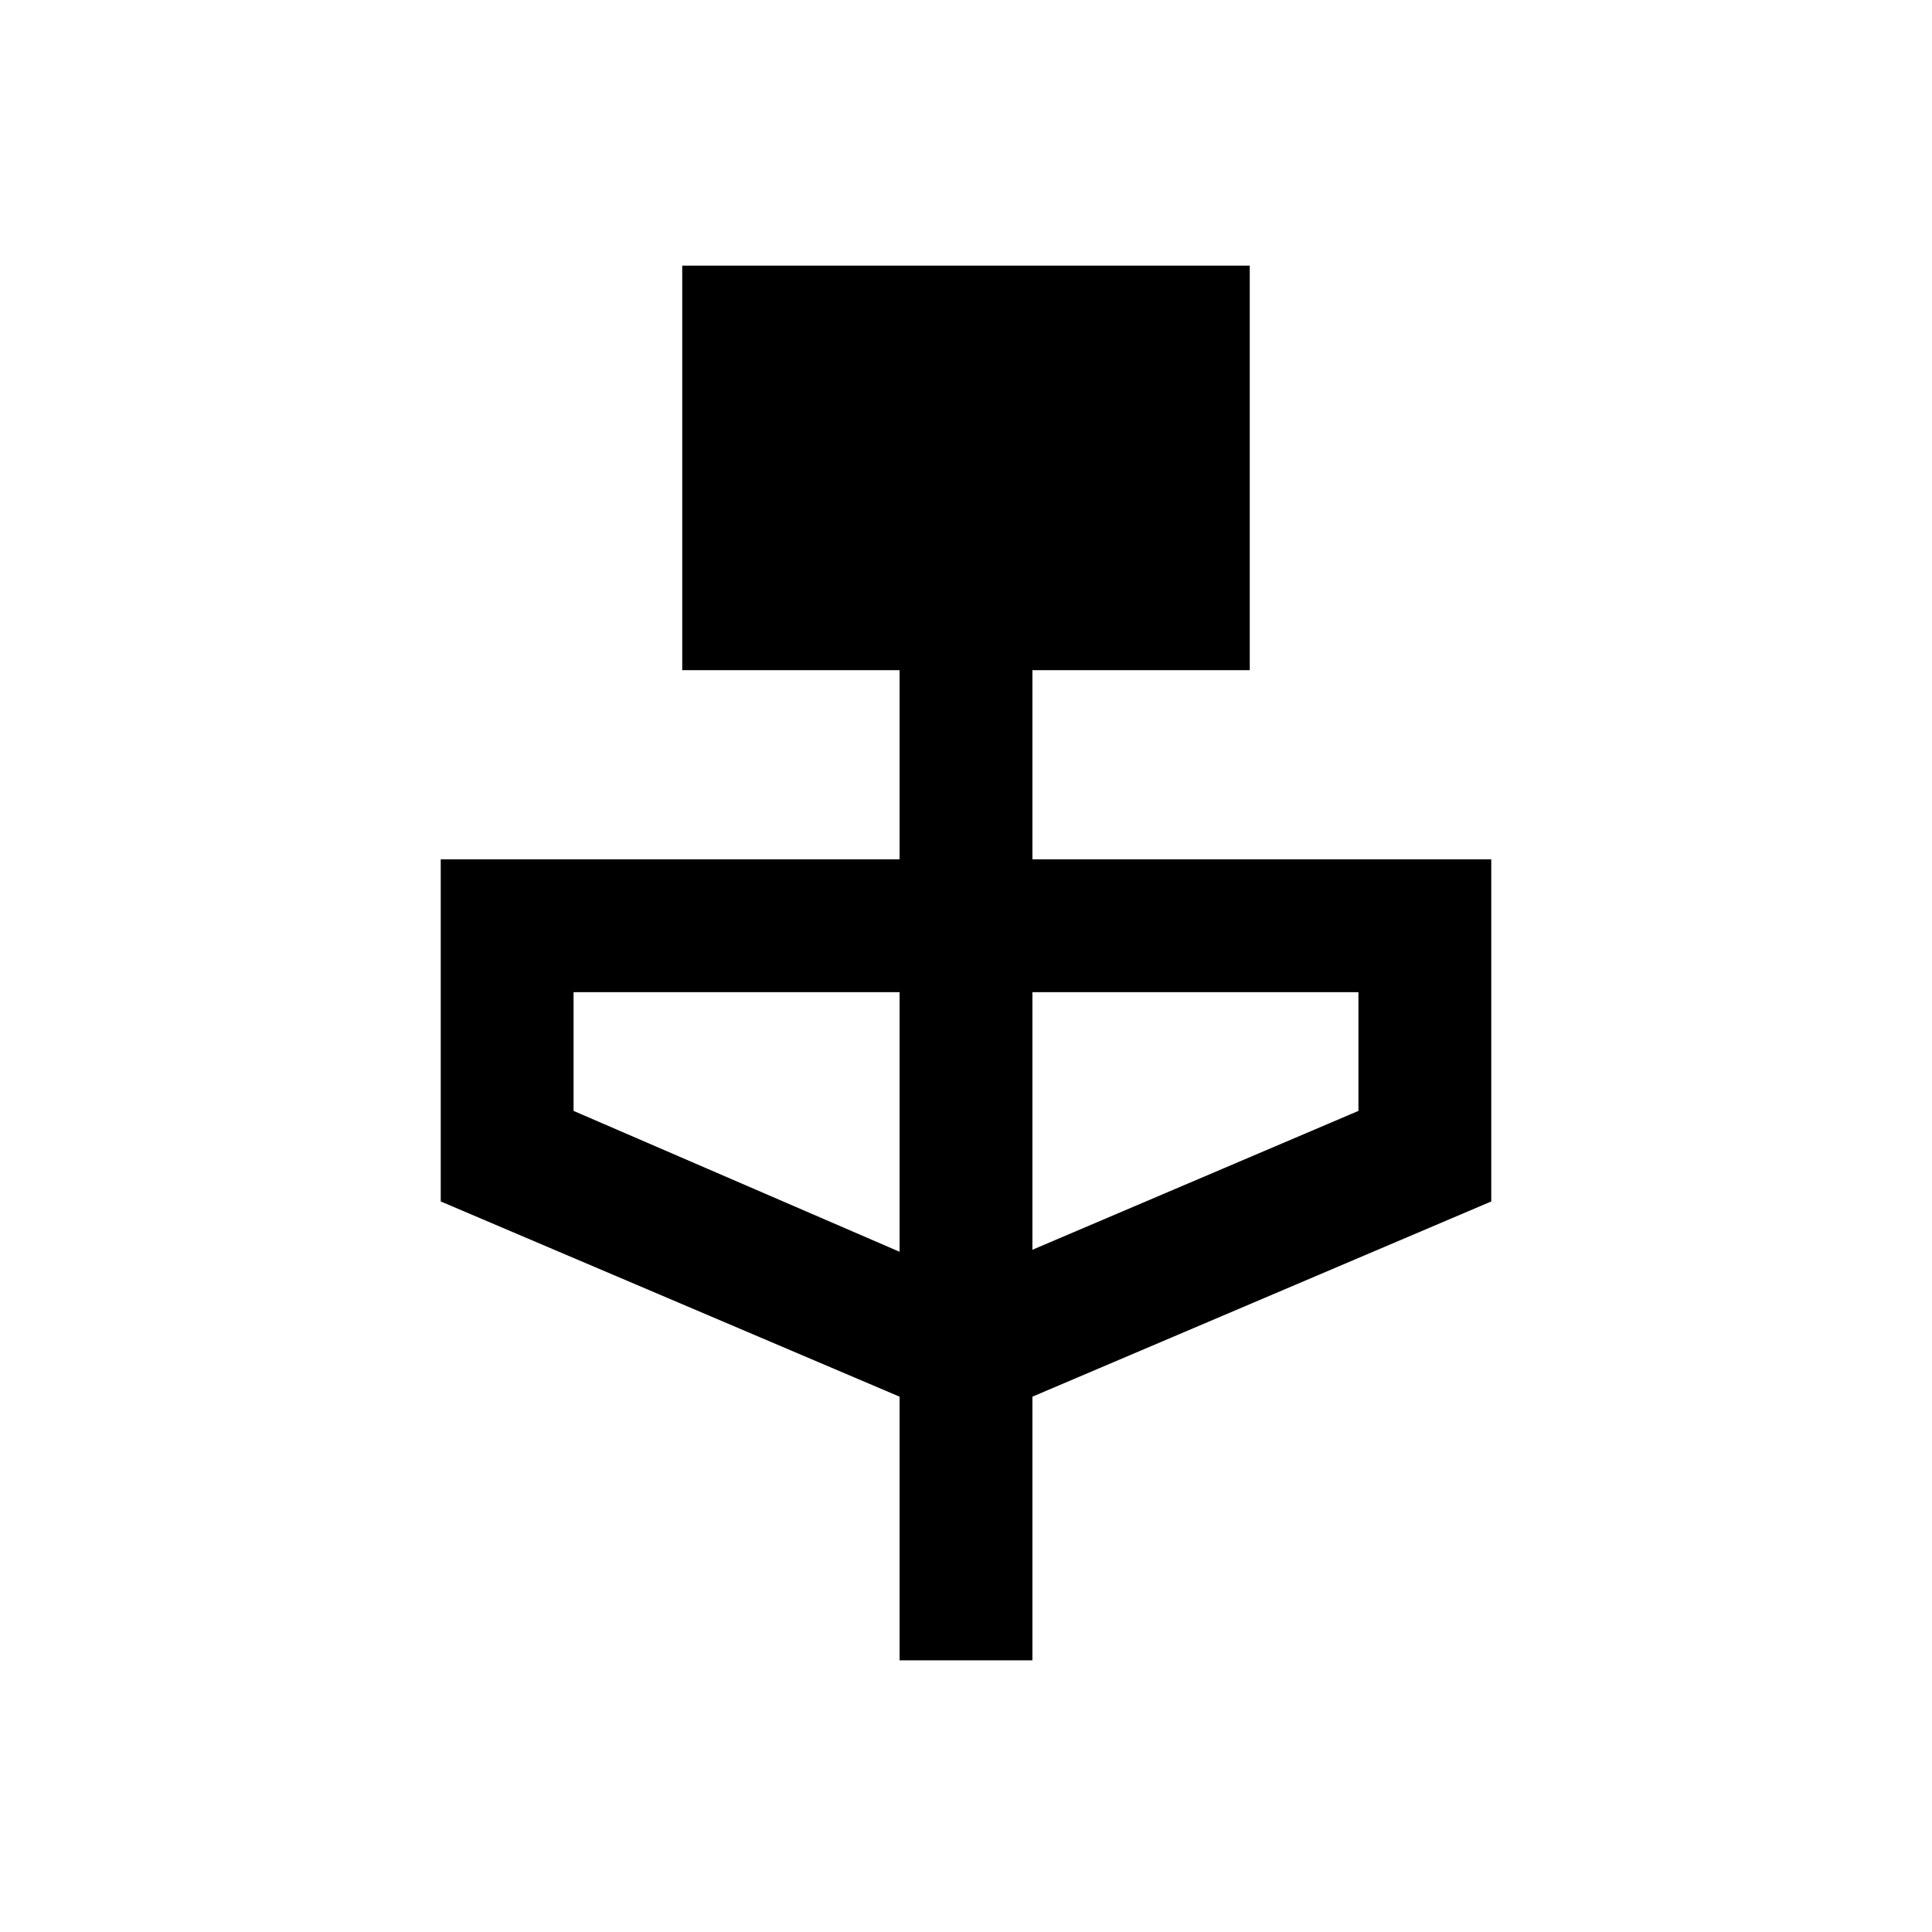 <svg xmlns="http://www.w3.org/2000/svg" height="24" width="24"><path d="M11.175 20.625V17.35l-5.7-2.425v-4.25h5.7v-2.35h-2.7V3.3h7.05v5.025h-2.7v2.35h5.7v4.25l-5.7 2.425v3.275Zm0-5.075v-3.225h-4.05V13.8Zm1.65-.025 4.05-1.725v-1.475h-4.05Z"/></svg>